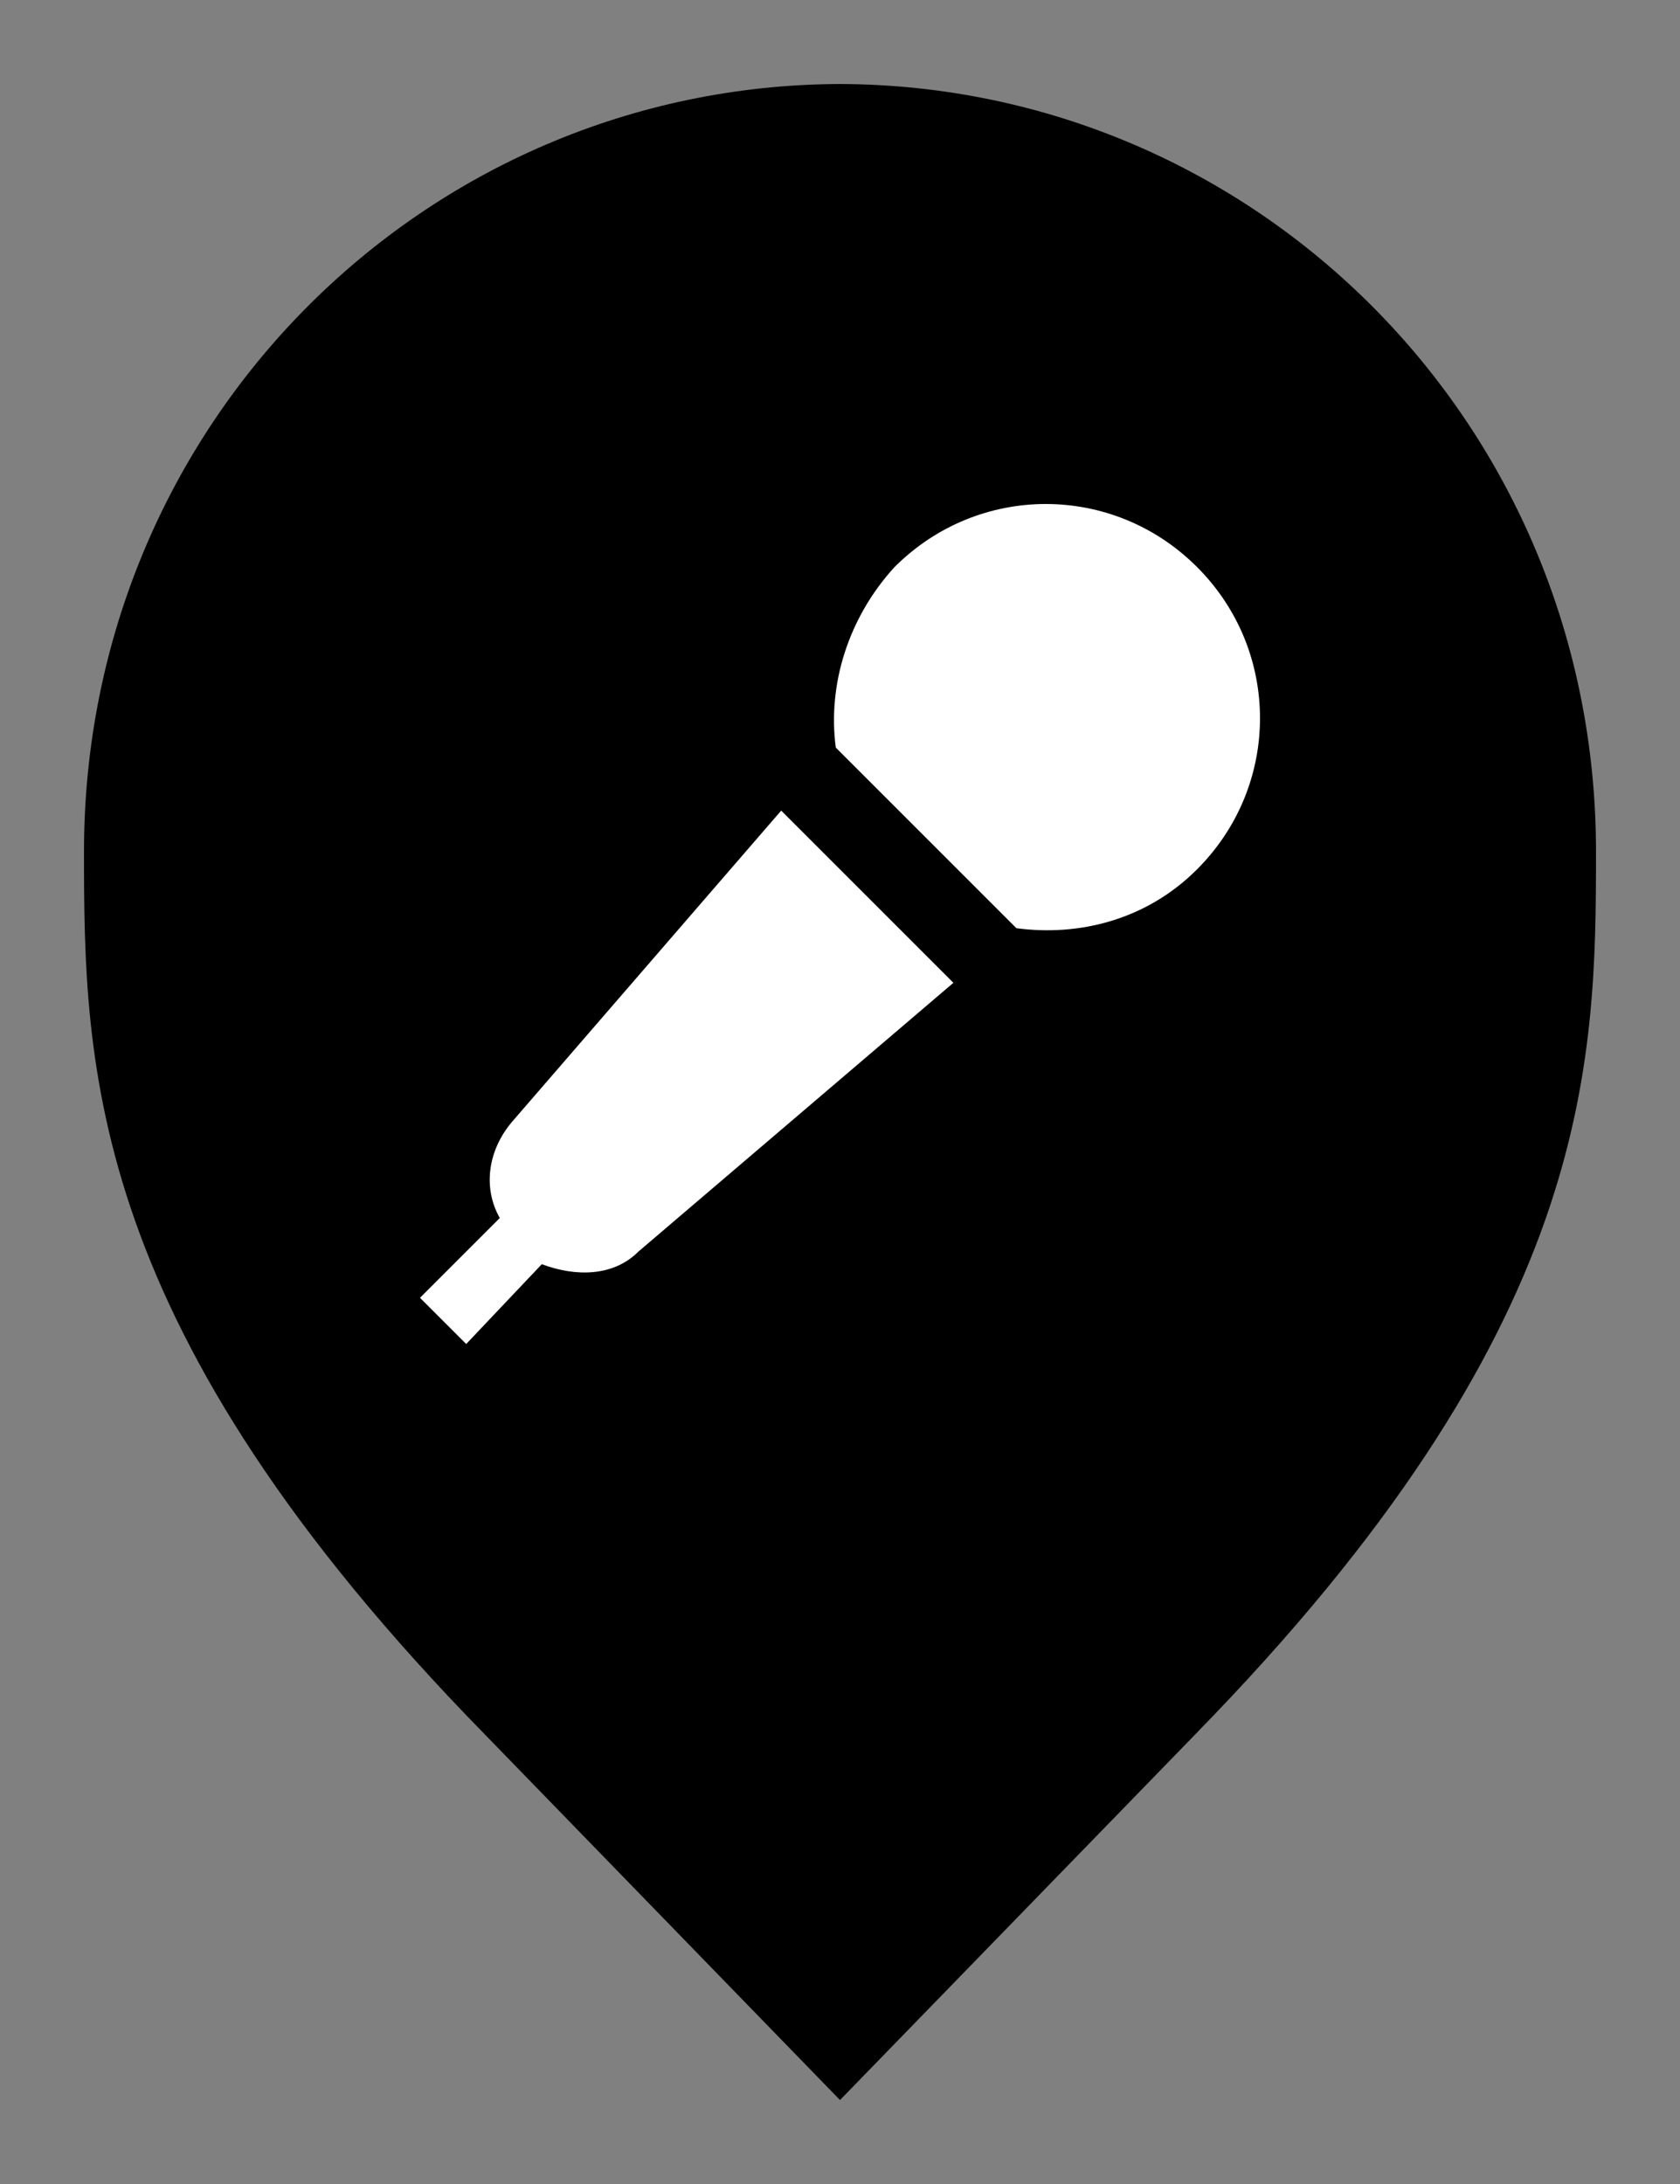 <svg width="20" height="26" viewBox="0 0 20 26" fill="none" xmlns="http://www.w3.org/2000/svg">
<rect x="0" y="0" width="20" height="26" fill="#808080" stroke="none"/>
<path d="M6.136 20.305L6.135 20.304C3.798 17.918 2.651 15.987 2.08 14.368C1.51 12.75 1.5 11.406 1.5 10.136C1.5 5.328 5.324 1.516 10 1.5C14.676 1.516 18.5 5.328 18.5 10.136C18.5 11.406 18.49 12.75 17.92 14.368C17.349 15.987 16.201 17.918 13.865 20.304L13.864 20.306L10 24.283L6.136 20.305Z" fill="#ED97C2" stroke="#BF789C" style="fill:#ED97C2;fill:color(display-p3 0.929 0.592 0.761);fill-opacity:1;stroke:#BF789C;stroke:color(display-p3 0.75 0.47 0.61);stroke-opacity:1;"/>
<path d="M11.35 11.7L7.6 14.9C7.3 15.2 6.85 15.2 6.45 15.05L5.55 16L5 15.45L5.95 14.5C5.75 14.15 5.8 13.7 6.1 13.35L9.3 9.65L11.35 11.7ZM9.95 8.9L12.1 11.05C12.85 11.15 13.65 10.95 14.25 10.35C15.25 9.35 15.25 7.75 14.25 6.75C13.25 5.75 11.65 5.75 10.65 6.75C10.1 7.35 9.85 8.15 9.95 8.9Z" fill="white" style="fill:white;fill:white;fill-opacity:1;"/>
</svg>
